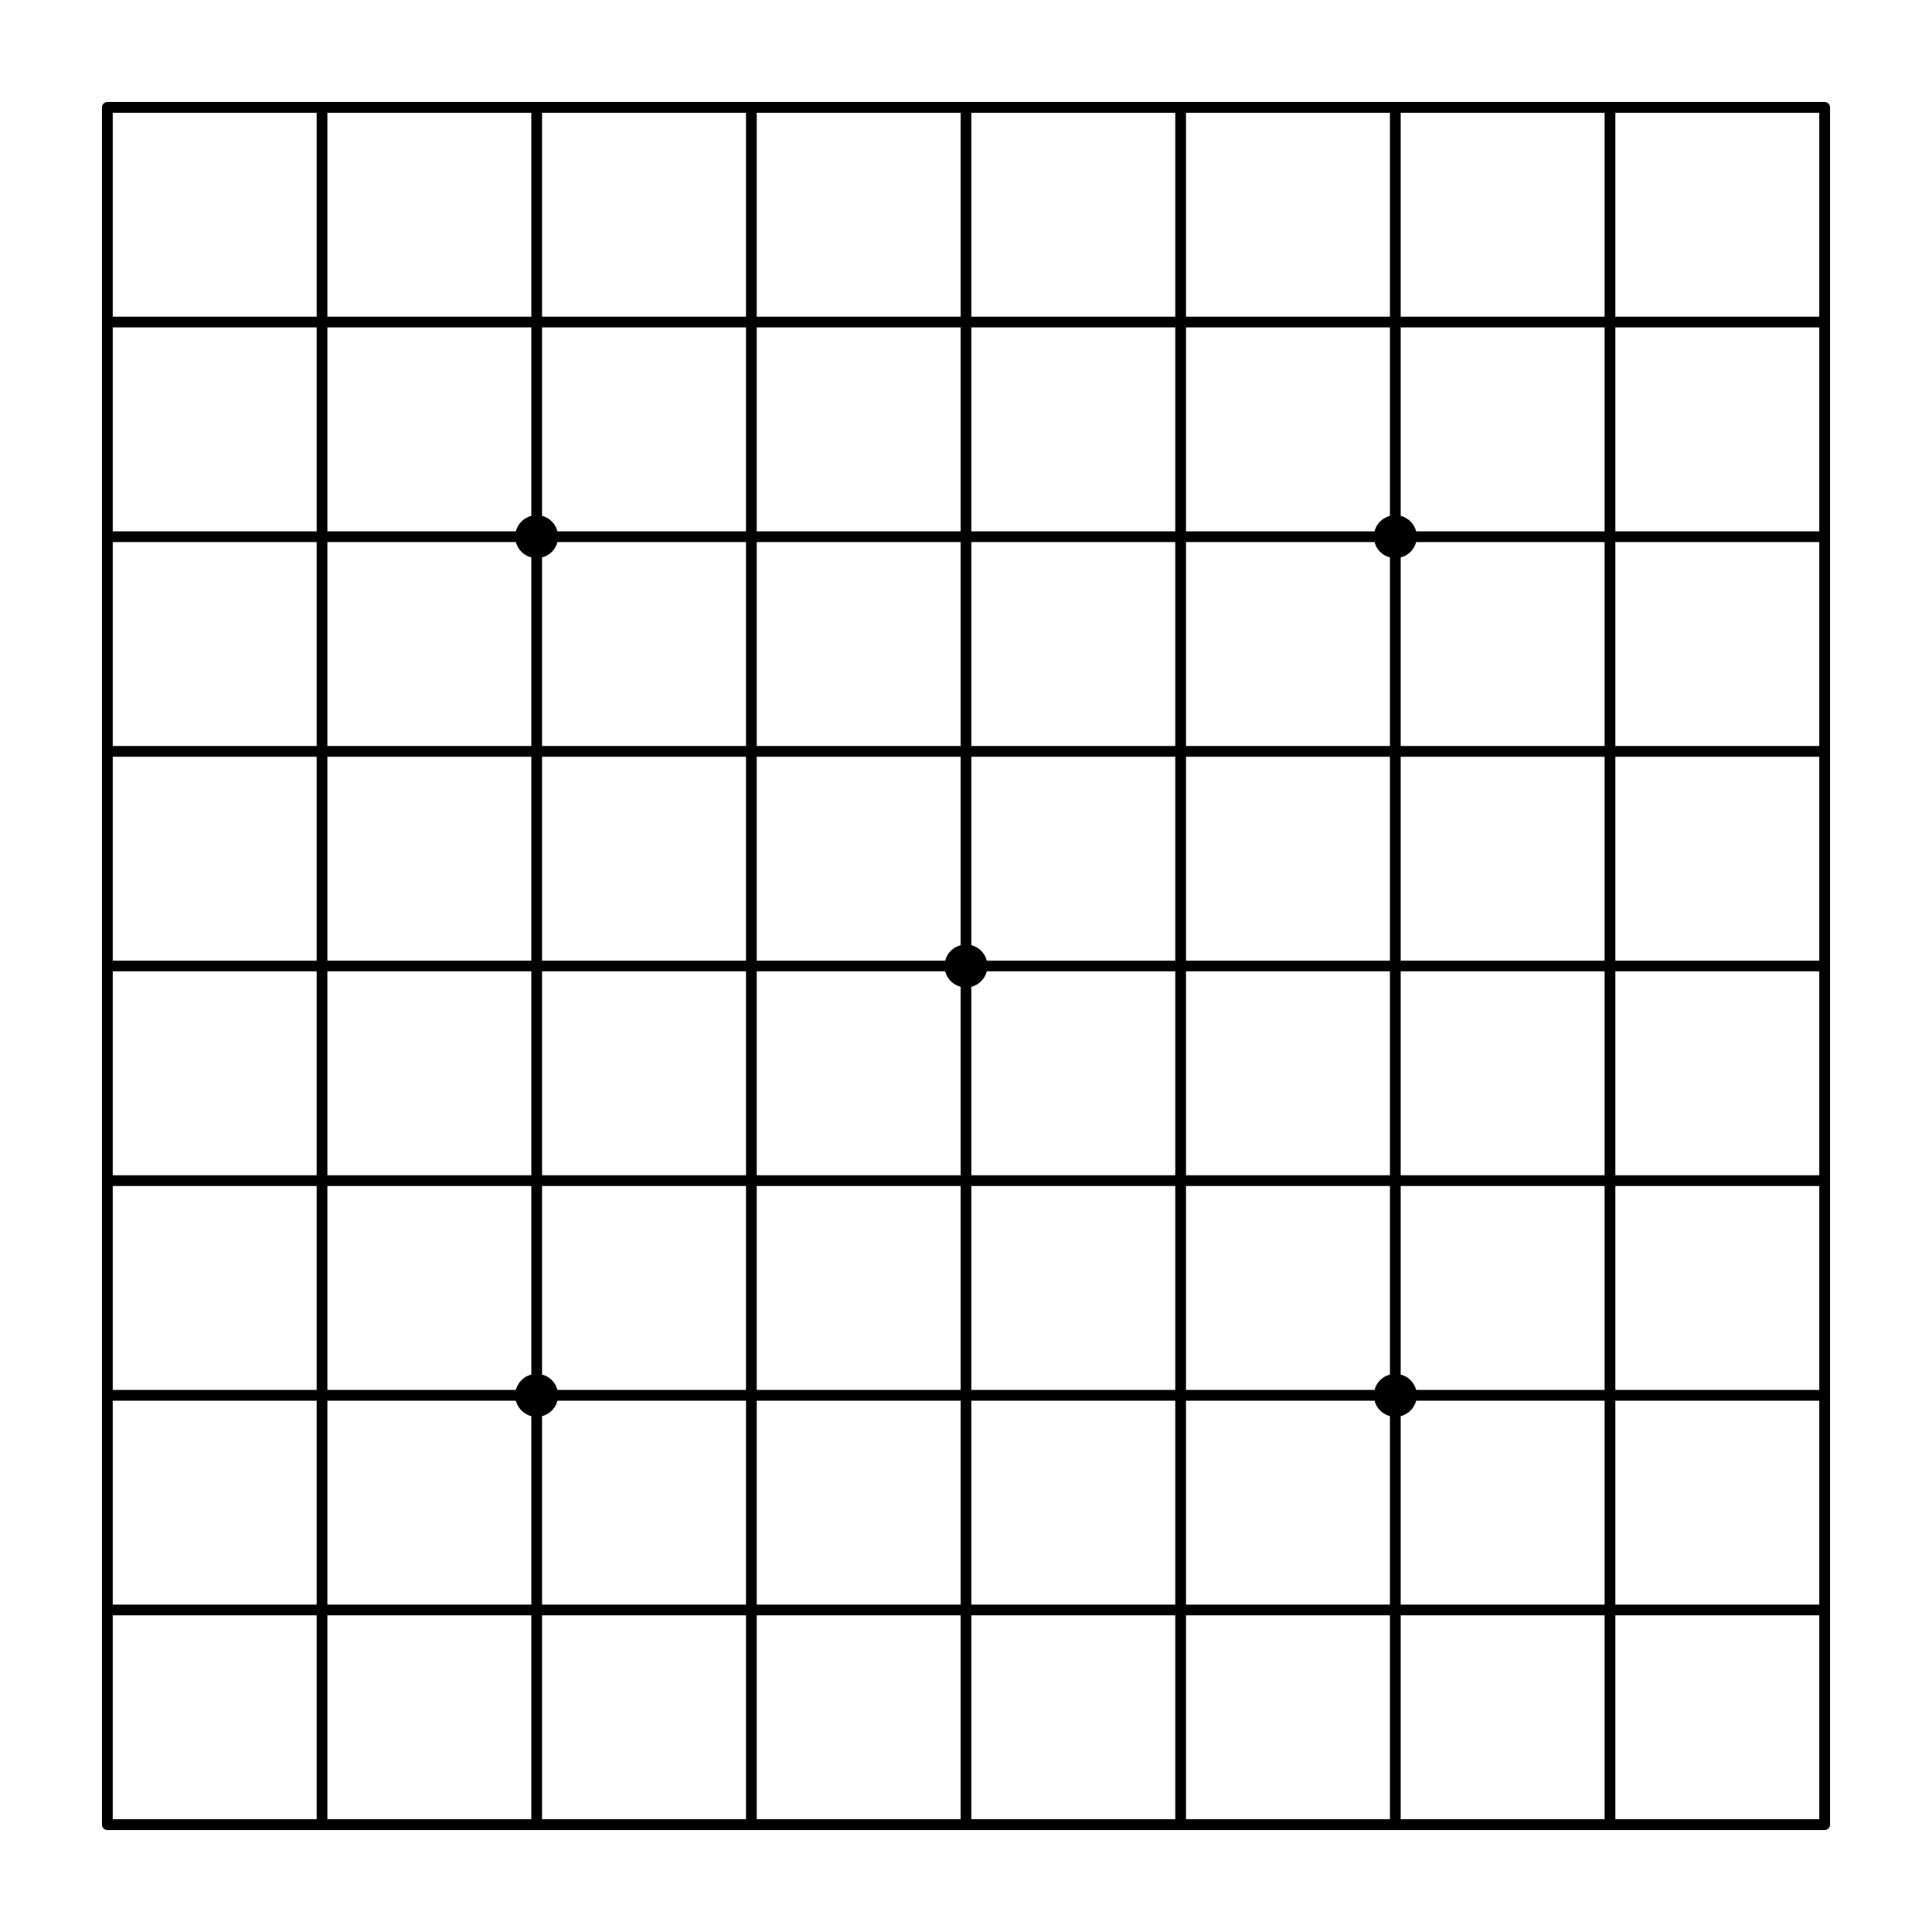 <svg xmlns="http://www.w3.org/2000/svg" viewBox="0 0 228.6 228.6" height="9in" width="9in"><circle cx="114.3" cy="114.3" r="2.54"/><path d="M12.7 12.7v203.2M38.1 12.7v203.2M63.5 12.7v203.2M88.9 12.7v203.2M114.3 12.7v203.2M139.7 12.7v203.2M165.1 12.7v203.2M190.5 12.7v203.2M215.9 12.7v203.2M12.7 12.7h203.2M12.7 38.1h203.2M12.7 63.5h203.2M12.7 88.9h203.2M12.7 114.3h203.2M12.7 139.7h203.2M12.7 165.1h203.2M12.7 190.5h203.2M12.7 215.9h203.2" fill="none" stroke="#000" stroke-width="1.27" stroke-linecap="round" stroke-linejoin="round"/><circle r="2.54" cy="63.5" cx="63.5"/><circle cx="165.1" cy="63.5" r="2.54"/><circle r="2.54" cy="165.1" cx="165.1"/><circle cx="63.5" cy="165.1" r="2.54"/></svg>